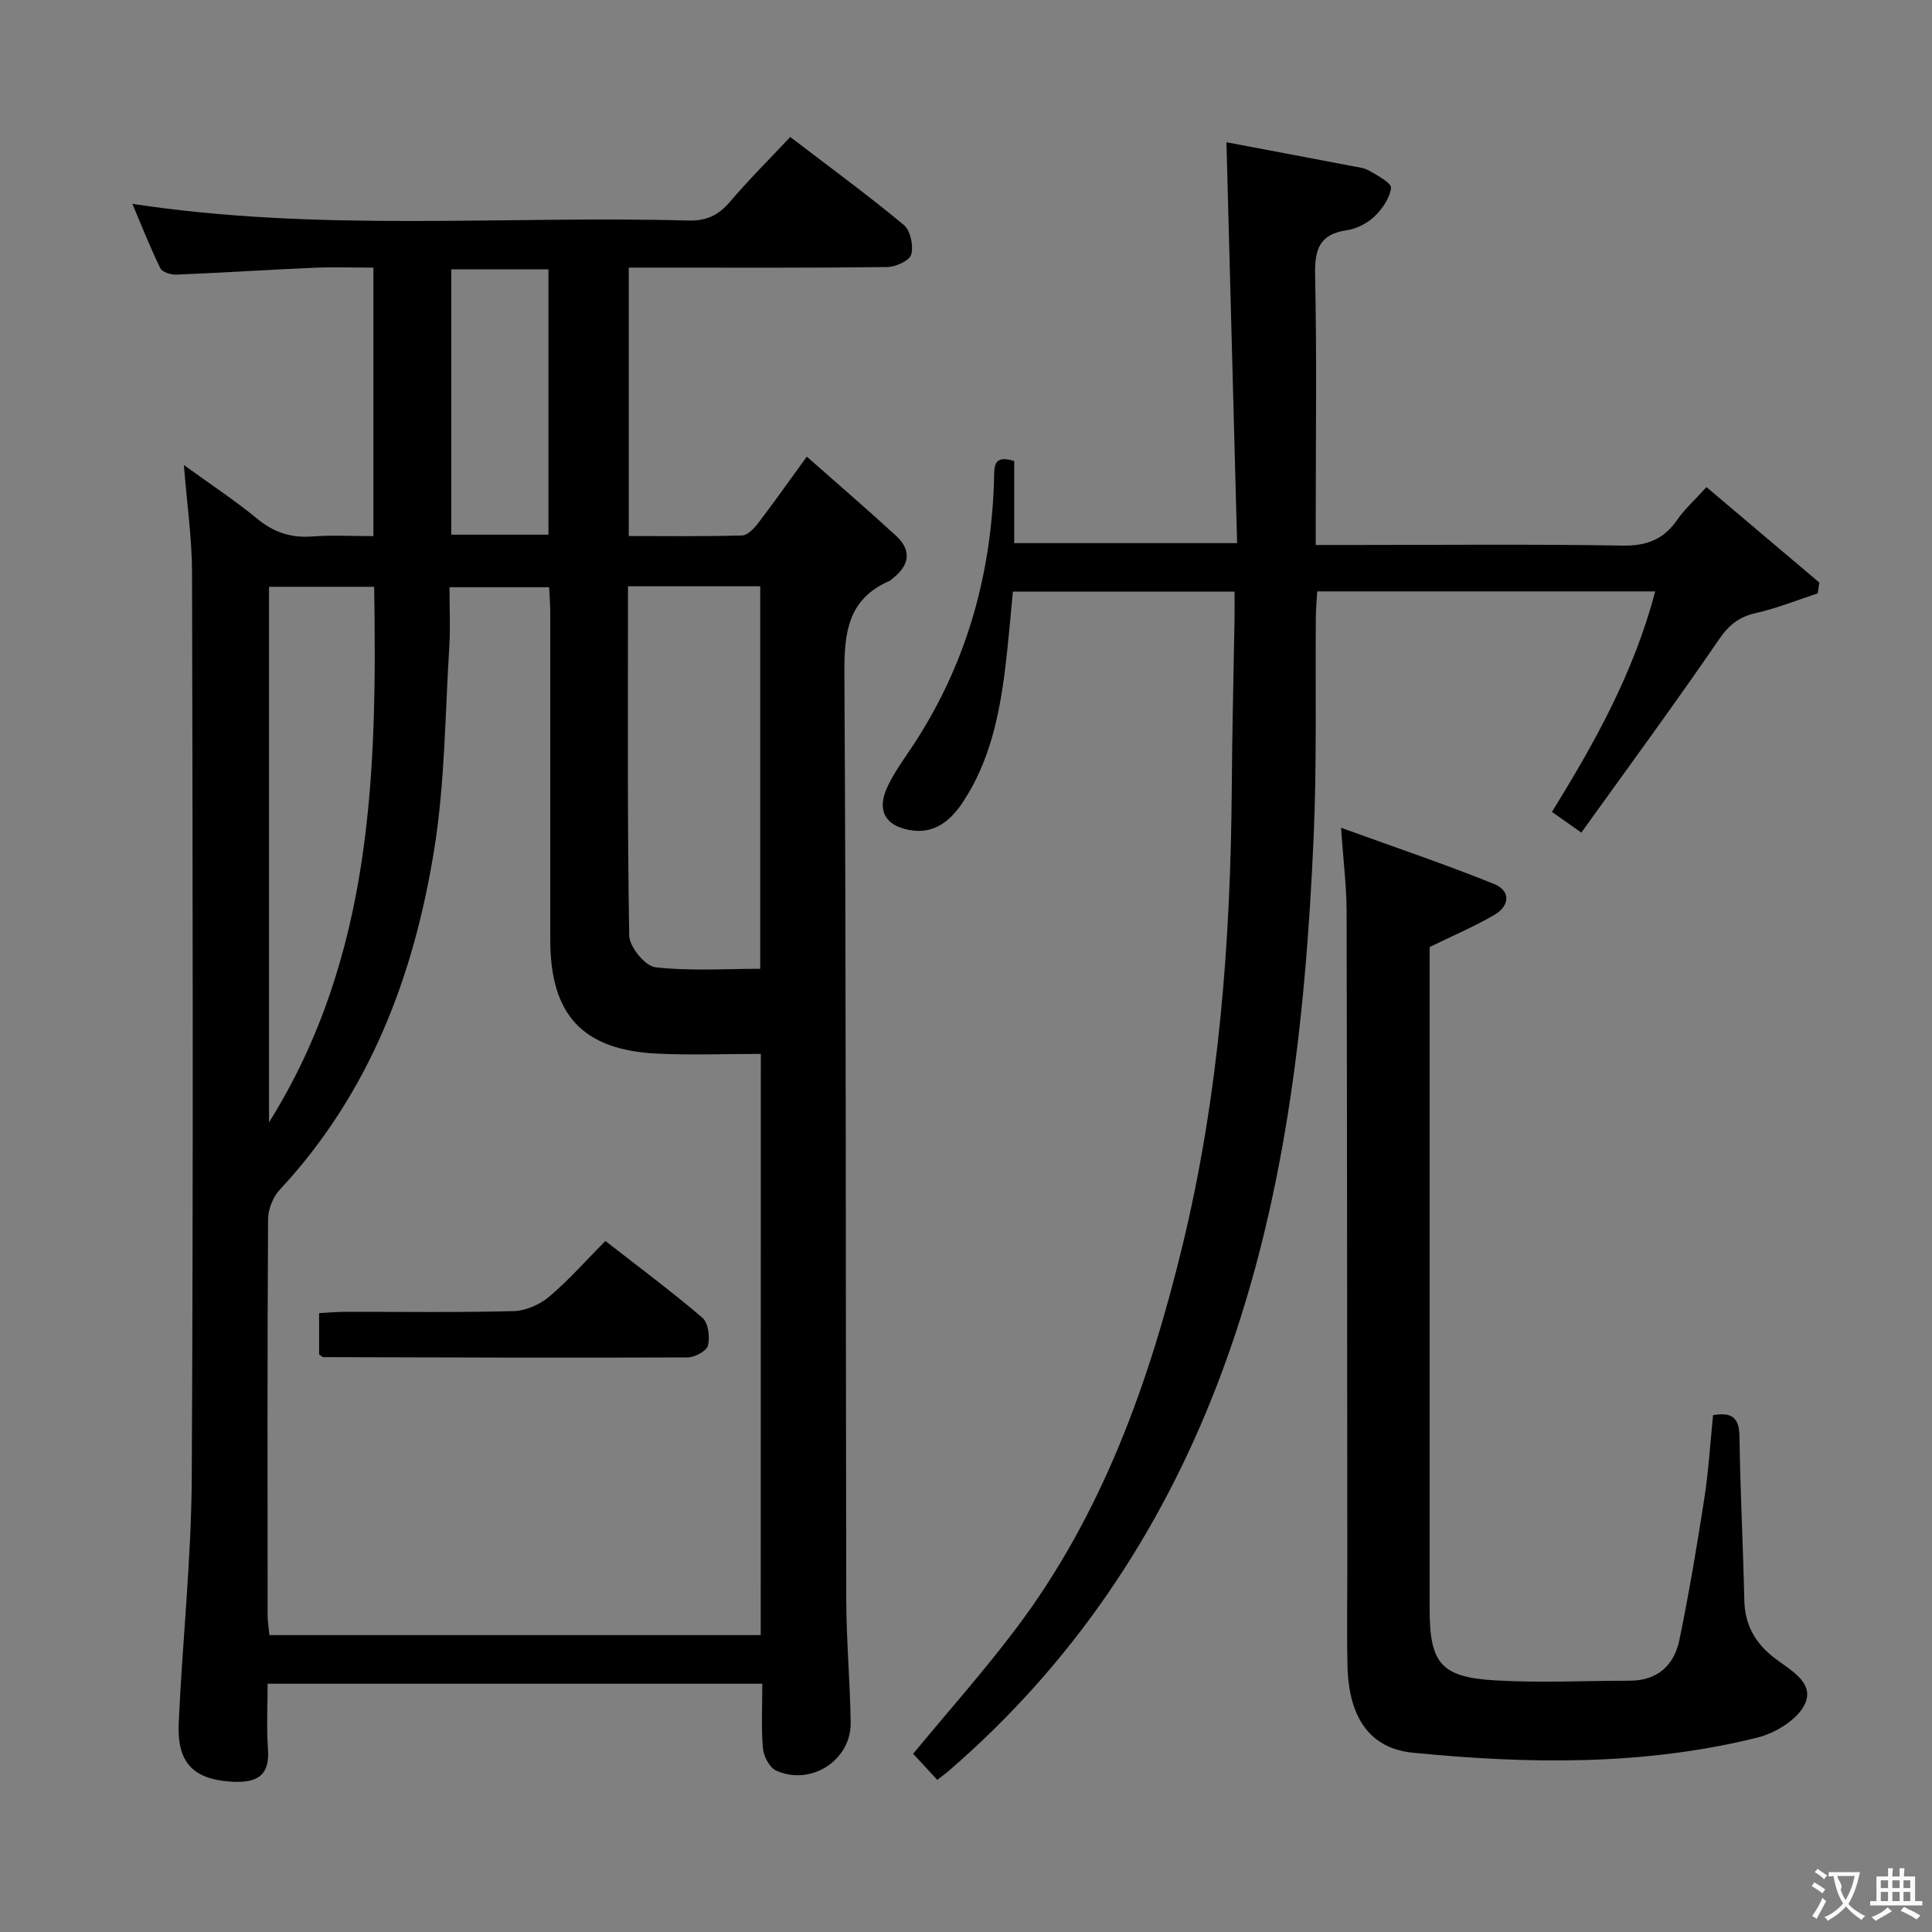 <svg enable-background="new 0 0 400 400" viewBox="0 0 400 400" xmlns="http://www.w3.org/2000/svg"><rect x="0" y="0" width="400" height="400" fill="#808080" stroke="none"/><g fill="#010000"><path d="m38.07 96.28c5.58 4.05 10.58 7.33 15.17 11.11 3.44 2.84 7.02 4.01 11.43 3.68 4.1-.31 8.24-.07 12.64-.07 0-18.58 0-36.68 0-55.59-4.24 0-8.33-.15-12.42.03-9.46.41-18.91 1.03-28.37 1.42-1.13.05-2.93-.51-3.33-1.33-2.08-4.25-3.82-8.68-5.79-13.33 38.62 5.91 76.95 2.41 115.14 3.46 3.71.1 6.22-1.1 8.58-3.87 3.87-4.54 8.11-8.76 12.49-13.43 8.06 6.16 15.97 11.96 23.51 18.21 1.37 1.13 2.04 4.28 1.55 6.1-.34 1.27-3.2 2.6-4.96 2.62-16 .2-31.99.12-47.99.12-1.79 0-3.57 0-5.54 0v55.57c7.94 0 15.71.11 23.47-.12 1.14-.03 2.47-1.45 3.31-2.54 3.22-4.21 6.28-8.55 10.08-13.78 6.38 5.64 12.52 10.91 18.48 16.39 3.25 2.99 2.8 6.08-.63 8.77-.26.21-.5.47-.8.6-8.49 3.72-9.31 10.57-9.27 18.99.38 63.99.25 127.98.39 191.97.02 8.47.8 16.94.91 25.42.1 7.78-8.26 13.16-15.43 9.9-1.36-.62-2.59-2.94-2.73-4.58-.38-4.29-.13-8.64-.13-13.4-34.01 0-67.74 0-102.42 0 0 4.37-.25 8.96.07 13.52.34 4.94-1.56 7.21-7.87 6.74-7.8-.57-10.97-4.13-10.61-12.11.76-16.93 2.61-33.84 2.7-50.77.33-62.49.19-124.99.06-187.48-.02-7.07-1.05-14.15-1.69-22.22zm119.45 121.92c-7.52 0-14.52.28-21.49-.06-15.4-.75-22.09-8-22.1-23.52-.01-22.66 0-45.31-.01-67.97 0-1.75-.15-3.49-.23-5.07-7.21 0-13.79 0-20.63 0 0 4.39.21 8.39-.04 12.36-.87 13.92-.9 27.99-3.09 41.72-4.19 26.32-13.41 50.7-32.03 70.68-1.41 1.51-2.39 4.06-2.4 6.14-.16 27.32-.11 54.64-.09 81.96 0 1.29.23 2.58.37 4.09h101.72c.02-40.17.02-80.05.02-120.33zm-27.5-96.82c0 24.46-.15 48.4.25 72.32.04 2.32 3.3 6.32 5.41 6.56 7.22.82 14.58.32 21.72.32 0-27.05 0-53.06 0-79.2-9.18 0-17.95 0-27.38 0zm-74.32 110.99c21.46-34.32 22.36-72.41 21.77-110.88-7.65 0-14.57 0-21.77 0zm37.73-176.61v54.94h20.12c0-18.49 0-36.67 0-54.94-6.96 0-13.53 0-20.12 0z"/><path d="m209.98 95.45v17h46.15c-.73-27.46-1.46-54.79-2.21-83 8.3 1.57 17.03 3.21 25.75 4.88 1.3.25 2.73.38 3.83 1.02 1.71.99 4.6 2.53 4.49 3.56-.23 2.1-1.81 4.36-3.44 5.92-1.49 1.42-3.7 2.55-5.73 2.84-5.71.83-6.65 4.04-6.54 9.28.36 16.66.13 33.32.13 49.99v5.89h8c18.5 0 37-.19 55.49.13 5.03.09 8.56-1.28 11.37-5.37 1.49-2.16 3.51-3.96 6.04-6.74 7.89 6.68 15.63 13.22 23.36 19.76-.11.75-.22 1.49-.33 2.24-4.25 1.39-8.44 3.09-12.78 4.07-3.49.79-5.58 2.42-7.65 5.45-9.2 13.43-18.85 26.55-28.51 40.01-2.55-1.8-4.13-2.91-6.09-4.29 8.9-14.35 16.99-28.92 21.38-45.65-23.51 0-46.45 0-69.98 0-.1 1.76-.26 3.52-.28 5.28-.13 15.16.22 30.34-.45 45.48-1.7 38.62-5.93 76.92-19.92 113.32-11.95 31.08-30.14 58.08-55.48 79.99-.74.64-1.53 1.21-2.53 1.99-1.75-1.89-3.39-3.66-5-5.4 7.12-8.62 14.64-17.06 21.42-26.07 17.72-23.56 27.45-50.76 34.32-79.01 7.61-31.32 10.03-63.28 10.24-95.45.07-11.48.38-22.95.57-34.43.03-1.79 0-3.58 0-5.65-15.54 0-30.46 0-45.89 0-.53 5.38-.96 10.8-1.63 16.19-1.21 9.61-3.22 19.03-8.65 27.28-2.58 3.92-5.98 6.86-11.19 5.88-5-.94-6.71-4.08-4.58-8.77 1.23-2.7 2.98-5.19 4.65-7.66 11.52-17.01 16.94-35.91 17.5-56.31.06-2.49-.21-5.02 4.17-3.65z"/><path d="m277.65 171.38c11.36 4.12 21.65 7.58 31.7 11.65 3.44 1.4 3.3 4.52-.02 6.43-4.14 2.39-8.56 4.28-13.34 6.61v4.99 131.91c0 11.41 2.27 14.28 13.65 14.94 9.25.53 18.55.07 27.83.06 5.73-.01 9.15-3.22 10.23-8.44 2.01-9.73 3.65-19.54 5.17-29.35.88-5.7 1.22-11.49 1.8-17.19 4.04-.69 5.41.65 5.47 4.41.16 11.31.75 22.61 1 33.91.11 5.08 2.22 8.83 6.17 11.9 3.2 2.48 8.38 5.06 6.42 9.49-1.43 3.23-6.1 6.11-9.85 7.04-23.52 5.85-47.46 5.5-71.36 3.14-8.9-.88-13.29-7.26-13.54-17.98-.15-6.49-.03-12.99-.03-19.49-.04-45.63-.04-91.27-.15-136.9-.03-5.11-.67-10.2-1.15-17.13z"/><path d="m66.07 280.42c0-2.68 0-5.31 0-8.55 1.84-.1 3.58-.26 5.33-.27 11.66-.02 23.32.16 34.97-.15 2.49-.07 5.38-1.34 7.32-2.98 4.05-3.41 7.58-7.44 11.65-11.54 6.9 5.39 13.68 10.42 20.08 15.89 1.22 1.05 1.59 3.97 1.16 5.75-.27 1.13-2.73 2.47-4.22 2.47-25.14.1-50.29.01-75.43-.06-.14.01-.27-.16-.86-.56z"/></g><path d="m377.9 391.2c-.2.3-.4.5-.6.8-.7-.6-1.4-1-2.2-1.5.2-.3.4-.5.5-.8.6.4 1.4.8 2.3 1.5zm-1.8 6.1c-.2-.2-.5-.4-.9-.6.4-.6.8-1.2 1.2-1.9s.7-1.3.9-1.9c.3.3.5.5.8.7-.7 1.3-1.4 2.6-2 3.7zm2.2-9c-.3.3-.5.5-.6.8-.6-.6-1.3-1.1-2-1.5.3-.3.5-.5.6-.7.6.5 1.3.9 2 1.4zm.3.2v-.9h2 4.5c-.3 1.3-.6 2.5-1 3.6s-.9 2.1-1.4 3c.4.5 1 1 1.6 1.4s1.2.8 1.9 1.1c-.3.2-.5.4-.8.8-.4-.3-1-.7-1.6-1.2s-1.2-1.1-1.6-1.6c-.5.6-1.1 1.1-1.7 1.6s-1.4.9-2.1 1.4c-.1-.3-.3-.5-.7-.8.6-.2 1.2-.5 1.9-1s1.4-1.1 2-1.8c-.5-.8-.9-1.6-1.2-2.5s-.6-2-.8-3.2c-.4.1-.7.1-1 .1zm2.5 2.7c.3 1 .7 1.7 1 2.2.3-.5.6-1.1 1-2s.6-1.9.9-3h-3.2-.4c.1.9 1.3 1.8.7 2.8z" fill="#fbfafa"/><path d="m396.5 388.5v1.5 3.6h1.5v.9c-.4 0-1 0-1.7 0h-7.9c-.5 0-.9 0-1.2 0v-.9h1.3v-3.5c0-.7 0-1.2 0-1.6h2.4c0-.8 0-1.4 0-1.7h1c0 .3-.1.8-.1 1.7h1.5c0-.8 0-1.4 0-1.7h1c0 .3-.1.9-.1 1.7zm-8.2 9.2c-.2-.3-.5-.5-.8-.8.8-.3 1.4-.6 1.9-.9s1-.7 1.4-1.1c.3.3.6.5.9.8-1.6 1-2.8 1.6-3.4 2zm2.6-6.8v-1.6h-1.5v1.6zm0 2.7v-1.9h-1.5v1.9zm2.4-2.7v-1.6h-1.5v1.6zm0 2.7v-1.9h-1.5v1.9zm.2 2 .7-.8c.4.2.9.5 1.6.8s1.3.7 1.8 1c-.3.3-.5.5-.8.8-.4-.3-1.5-1-3.3-1.8zm2-4.7v-1.6h-1.4v1.6zm0 2.7v-1.9h-1.4v1.9z" fill="#fbfafa"/></svg>